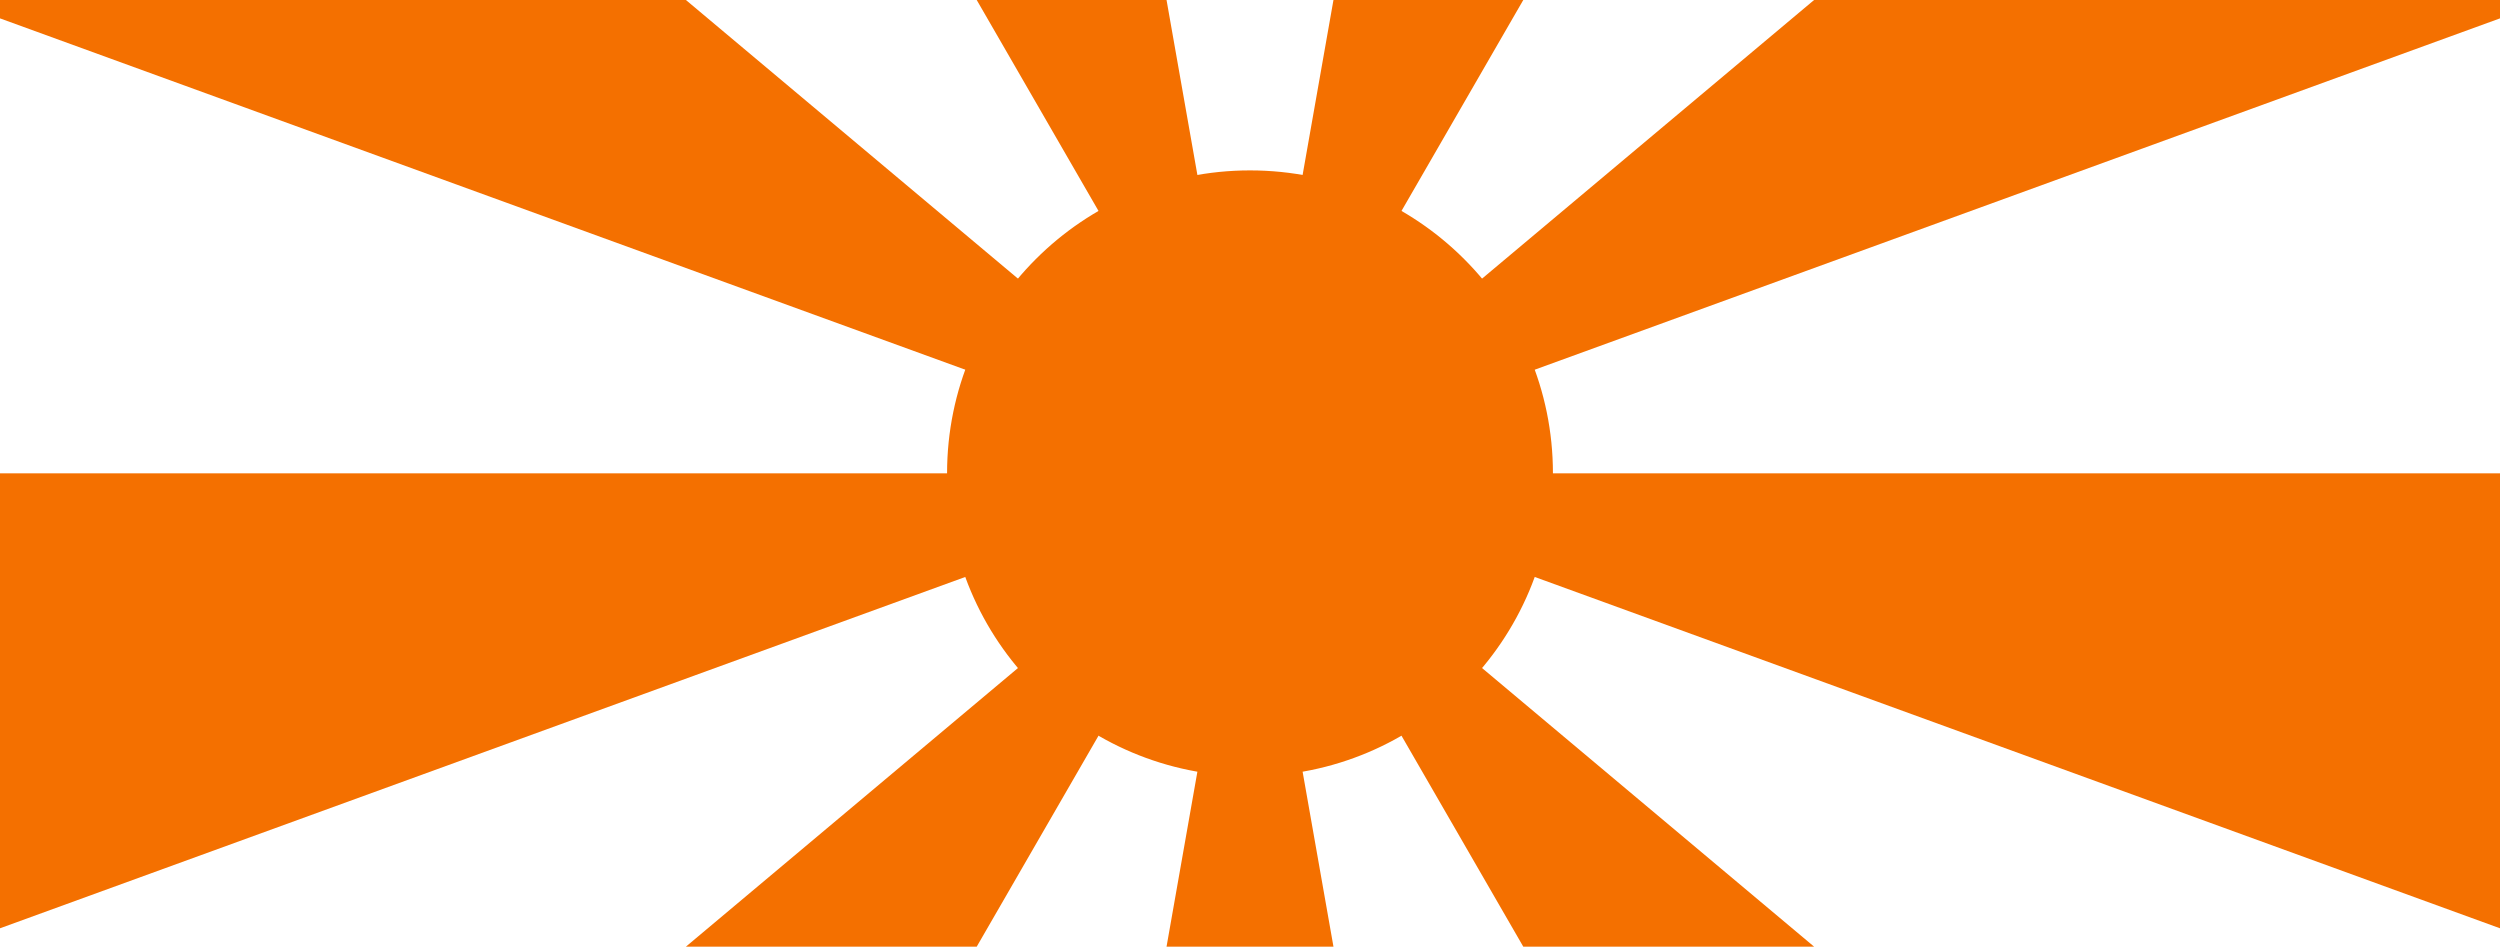 <?xml version="1.0" encoding="utf-8"?>
<svg xmlns="http://www.w3.org/2000/svg" xmlns:xlink="http://www.w3.org/1999/xlink" style="margin: auto; background: rgb(167, 70, 28); display: block; z-index: 1; position: relative; shape-rendering: auto; animation-play-state: running; animation-delay: 0s;" width="478" height="181" preserveAspectRatio="xMidYMid" viewBox="0 0 478 181">
<g transform="translate(239,90.5) scale(1,1) translate(-239,-90.5)" style="animation-play-state: running; animation-delay: 0s;"><g transform="translate(239 90.5)" style="animation-play-state: running; animation-delay: 0s;"><g style="animation-play-state: running; animation-delay: 0s;"><path d="M0 0L358.5 0 L336.88 122.614 Z" fill="#f47000" style="animation-play-state: running; animation-delay: 0s;"></path><path d="M0 0L274.627 230.439 L179.25 310.47 Z" fill="#f47000" style="animation-play-state: running; animation-delay: 0s;"></path><path d="M0 0L62.253 353.054 L-62.253 353.054 Z" fill="#f47000" style="animation-play-state: running; animation-delay: 0s;"></path><path d="M0 0L-179.25 310.47 L-274.627 230.439 Z" fill="#f47000" style="animation-play-state: running; animation-delay: 0s;"></path><path d="M0 0L-336.88 122.614 L-358.5 4.3903587749432614e-14 Z" fill="#f47000" style="animation-play-state: running; animation-delay: 0s;"></path><path d="M0 0L-336.88 -122.614 L-274.627 -230.439 Z" fill="#f47000" style="animation-play-state: running; animation-delay: 0s;"></path><path d="M0 0L-179.25 -310.47 L-62.253 -353.054 Z" fill="#f47000" style="animation-play-state: running; animation-delay: 0s;"></path><path d="M0 0L62.253 -353.054 L179.25 -310.47 Z" fill="#f47000" style="animation-play-state: running; animation-delay: 0s;"></path><path d="M0 0L274.627 -230.439 L336.88 -122.614 Z" fill="#f47000" style="animation-play-state: running; animation-delay: 0s;"></path><circle cx="0" cy="0" r="57.92" fill="#f47000" style="animation-play-state: running; animation-delay: 0s;"></circle><animateTransform attributeName="transform" type="rotate" values="0 0 0;80 0 0" keyTimes="0;1" dur="2s" repeatCount="indefinite" style="animation-play-state: running; animation-delay: 0s;"></animateTransform>
</g>
</g></g>
</svg>